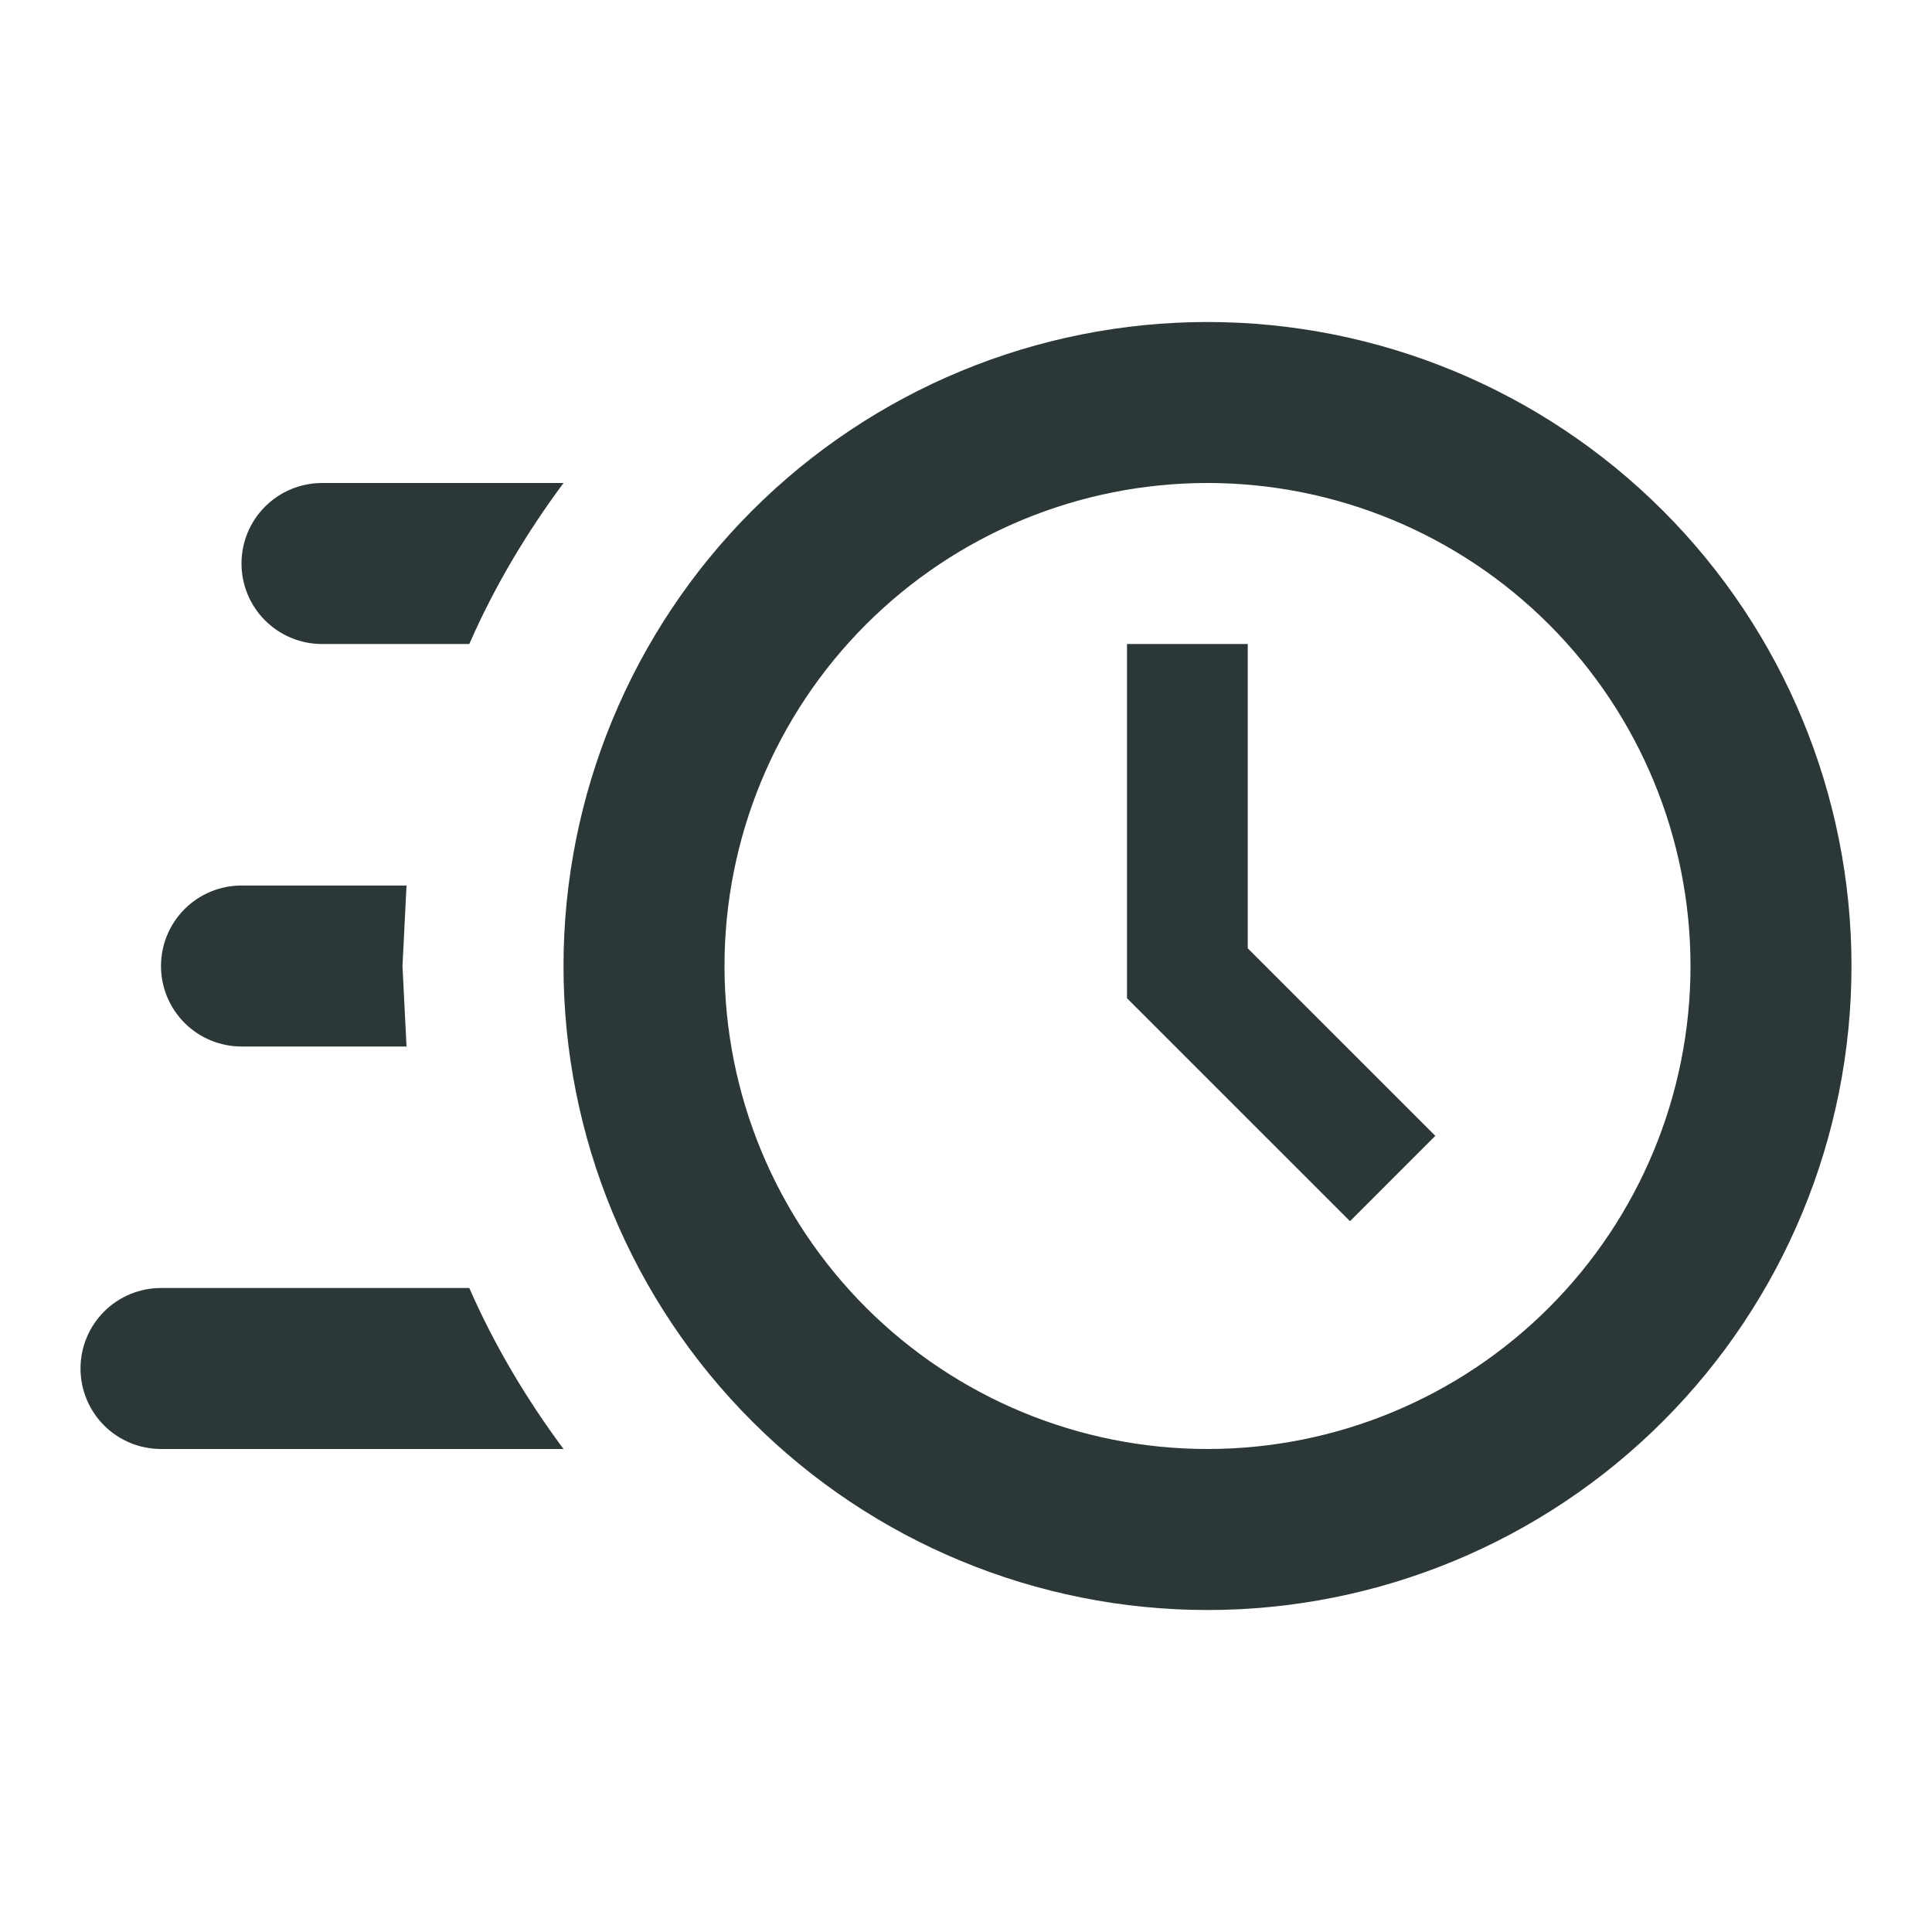 <svg width="70" height="70" viewBox="0 0 70 70" fill="none" xmlns="http://www.w3.org/2000/svg">
<g id="mdi:clock-fast">
<path id="Vector" d="M43.75 11.667C49.938 11.667 55.873 14.125 60.249 18.501C64.625 22.877 67.083 28.812 67.083 35C67.083 41.189 64.625 47.124 60.249 51.499C55.873 55.875 49.938 58.334 43.75 58.334C37.562 58.334 31.627 55.875 27.251 51.499C22.875 47.124 20.417 41.189 20.417 35C20.417 28.812 22.875 22.877 27.251 18.501C31.627 14.125 37.562 11.667 43.75 11.667ZM43.75 17.5C39.109 17.5 34.657 19.344 31.376 22.626C28.094 25.908 26.25 30.359 26.25 35C26.25 39.642 28.094 44.093 31.376 47.375C34.657 50.657 39.109 52.5 43.75 52.5C48.391 52.5 52.843 50.657 56.124 47.375C59.406 44.093 61.25 39.642 61.25 35C61.25 30.359 59.406 25.908 56.124 22.626C52.843 19.344 48.391 17.5 43.75 17.5ZM40.833 23.334H45.208V34.359L52.004 41.154L48.913 44.246L40.833 36.167V23.334ZM5.833 52.5C5.06 52.5 4.318 52.193 3.771 51.646C3.224 51.099 2.917 50.357 2.917 49.584C2.917 48.81 3.224 48.068 3.771 47.521C4.318 46.974 5.06 46.667 5.833 46.667H17.004C17.908 48.738 19.075 50.692 20.417 52.5H5.833ZM8.75 37.917C7.976 37.917 7.235 37.61 6.688 37.063C6.141 36.516 5.833 35.774 5.833 35C5.833 34.227 6.141 33.485 6.688 32.938C7.235 32.391 7.976 32.084 8.75 32.084H14.729L14.583 35L14.729 37.917H8.75ZM11.667 23.334C10.893 23.334 10.151 23.026 9.604 22.479C9.057 21.932 8.75 21.191 8.75 20.417C8.75 19.643 9.057 18.902 9.604 18.355C10.151 17.808 10.893 17.5 11.667 17.5H20.417C19.075 19.309 17.908 21.263 17.004 23.334H11.667Z" fill="#2C3838"/>
</g>
</svg>
